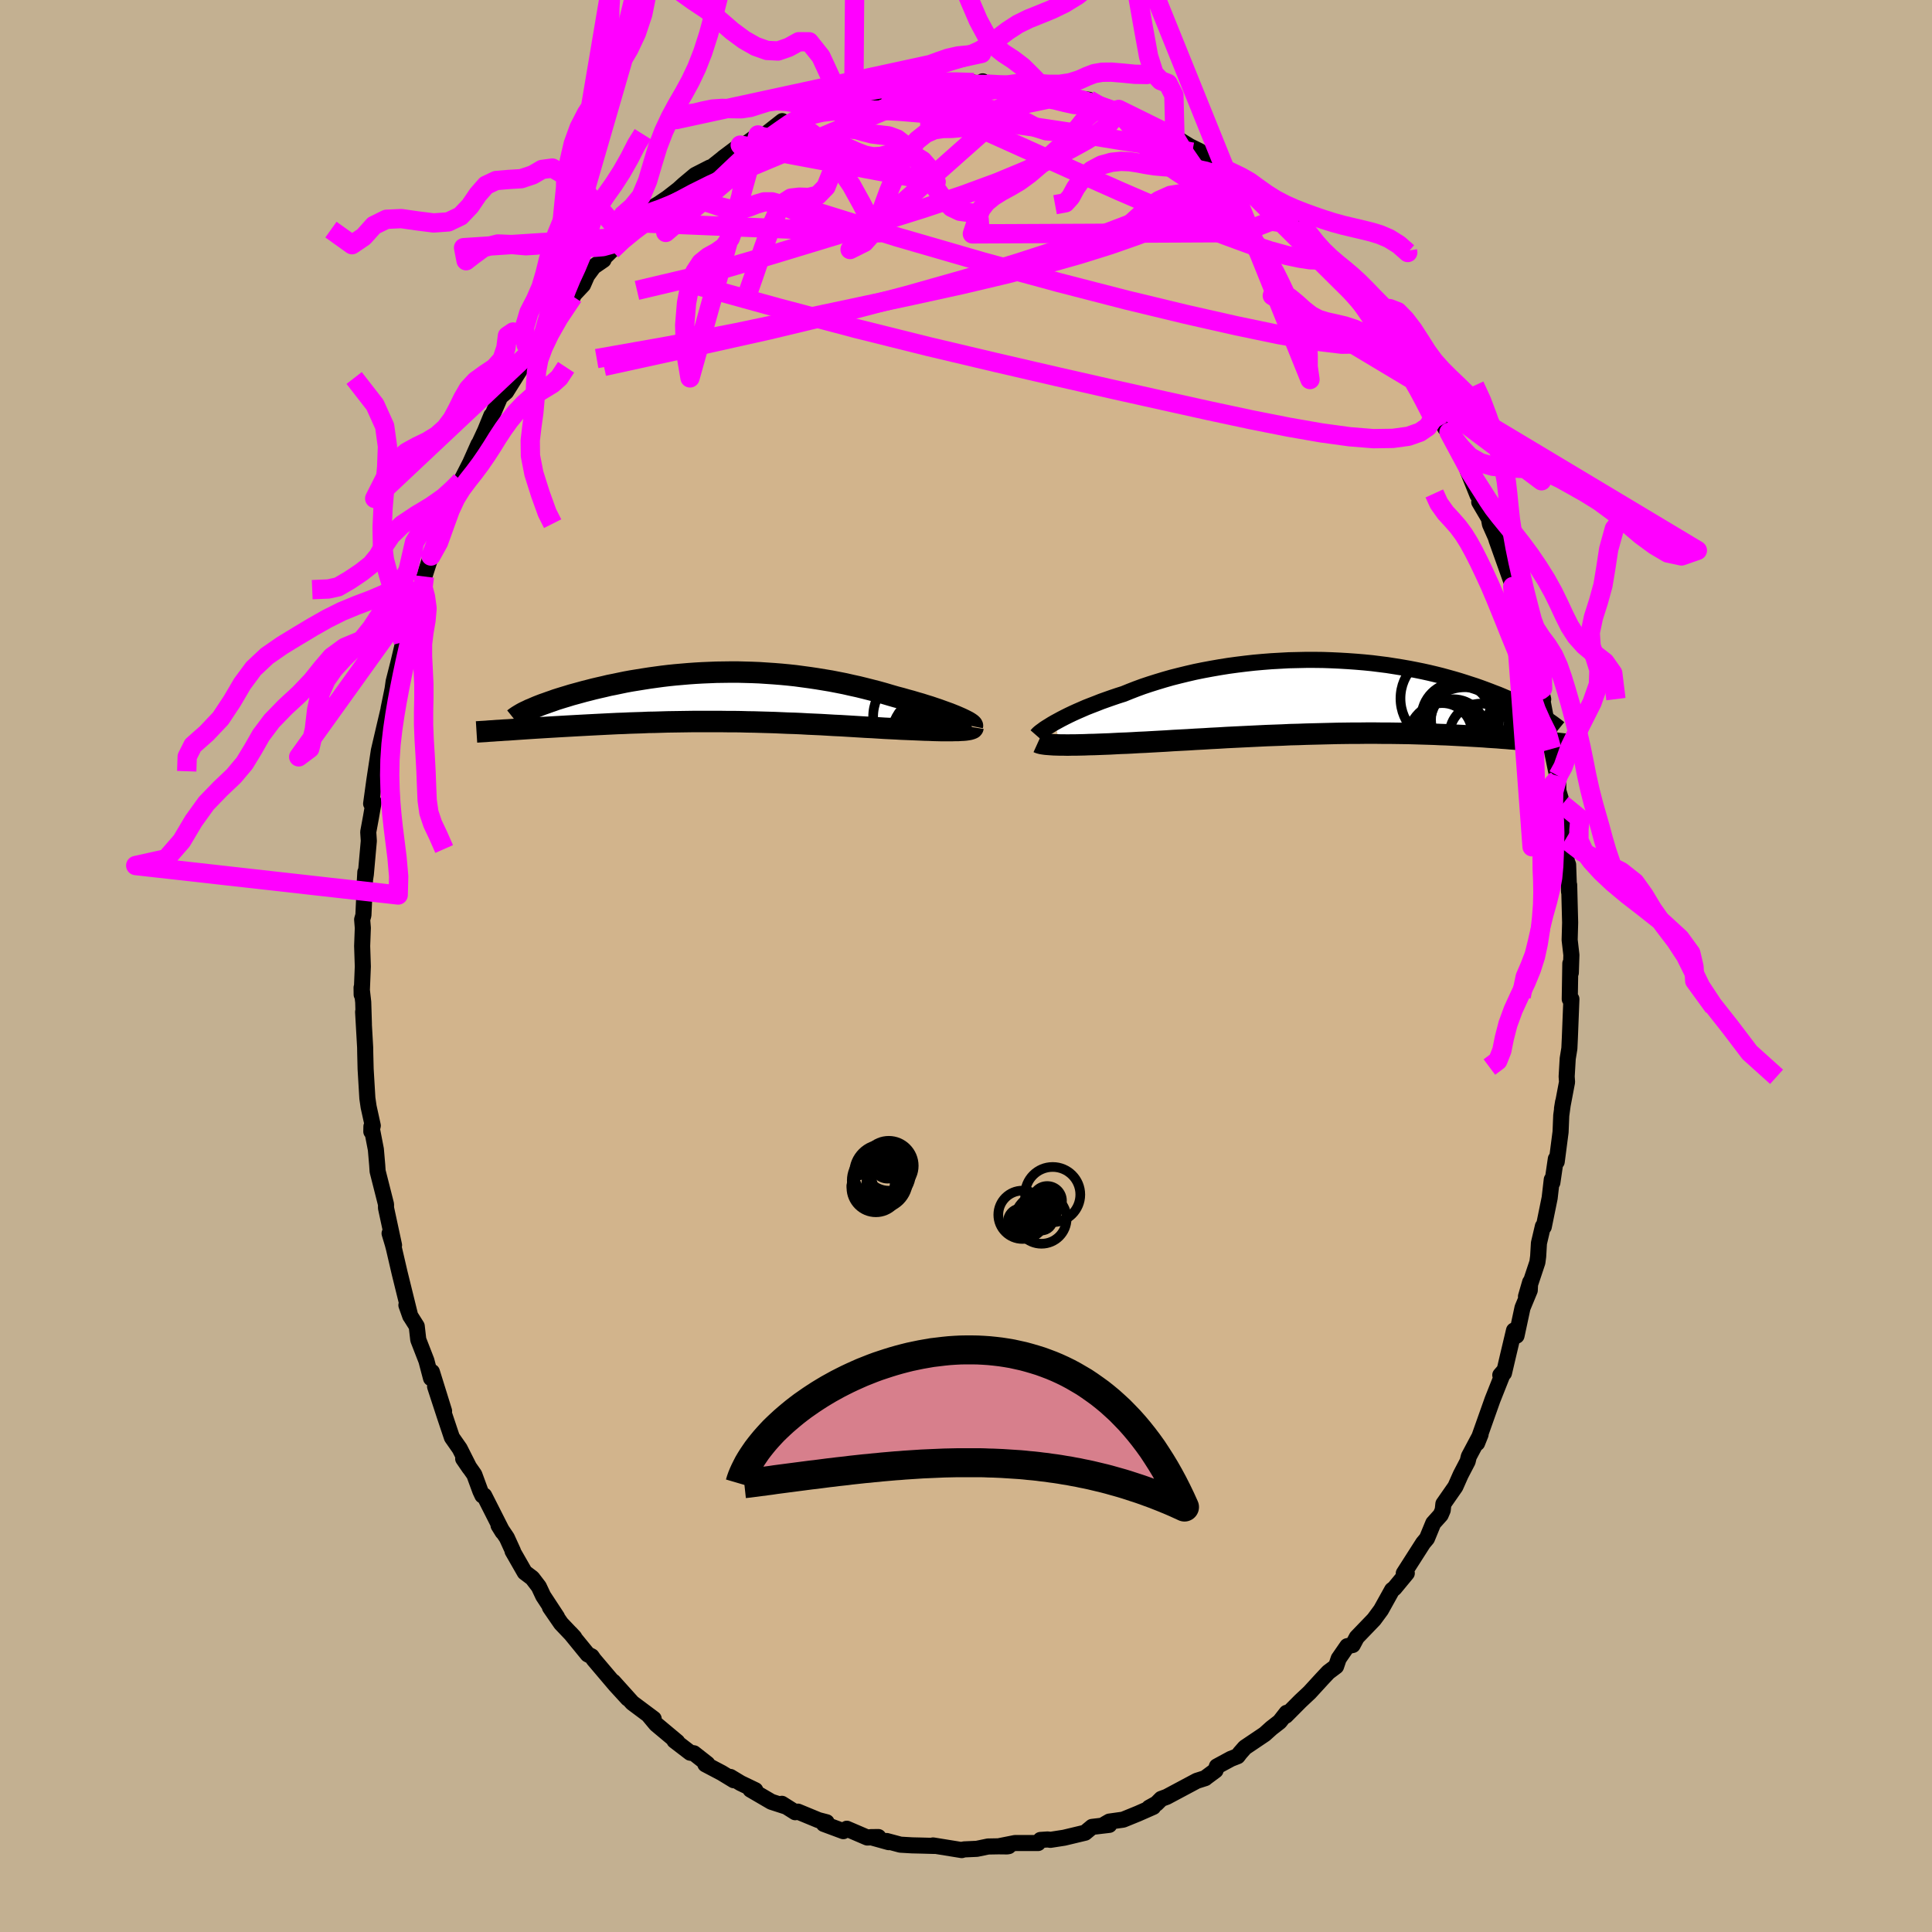 <svg viewBox="-100 -100 200 200" xmlns="http://www.w3.org/2000/svg" width="500" height="500" id="face-svg">
    <defs>
      <clipPath id="leftEyeClipPath">
        <polyline points="23.82,2.13 23.52,2 23.2,1.87 22.85,1.73 22.49,1.6 22.1,1.46 21.69,1.31 21.27,1.17 20.83,1.02 20.37,0.88 19.9,0.73 19.41,0.59 18.91,0.44 18.39,0.3 17.87,0.15 17.33,0.01 16.71,-0.17 16.07,-0.36 15.42,-0.54 14.76,-0.71 14.09,-0.88 13.4,-1.05 12.71,-1.2 12.01,-1.36 11.3,-1.5 10.58,-1.64 9.86,-1.76 9.13,-1.88 8.39,-1.99 7.65,-2.09 6.91,-2.19 6.16,-2.27 5.42,-2.34 4.67,-2.4 3.92,-2.45 3.17,-2.5 2.42,-2.53 1.68,-2.55 0.93,-2.57 0.19,-2.57 -0.55,-2.56 -1.28,-2.55 -2.01,-2.52 -2.73,-2.49 -3.44,-2.45 -4.15,-2.4 -4.85,-2.34 -5.54,-2.28 -6.22,-2.21 -6.89,-2.13 -7.55,-2.04 -8.2,-1.95 -8.84,-1.85 -9.46,-1.75 -10.08,-1.65 -10.68,-1.54 -11.26,-1.42 -11.83,-1.3 -12.39,-1.19 -12.93,-1.06 -13.46,-0.94 -13.97,-0.82 -14.47,-0.69 -14.95,-0.57 -15.42,-0.44 -15.86,-0.32 -16.3,-0.2 -16.72,-0.07 -17.12,0.05 -17.51,0.17 -17.89,0.29 -18.25,0.42 -18.6,0.54 -18.93,0.66 -19.25,0.77 -19.56,0.89 -19.84,1 -20.12,1.12 -20.37,1.23 -20.62,1.33 -22.44,3.39 -22.02,3.36 -21.58,3.33 -21.14,3.3 -20.69,3.27 -20.22,3.24 -19.75,3.21 -19.26,3.18 -18.77,3.15 -18.26,3.12 -17.75,3.09 -17.23,3.06 -16.7,3.03 -16.16,3 -15.62,2.97 -15.06,2.94 -14.5,2.91 -13.92,2.88 -13.33,2.85 -12.74,2.82 -12.13,2.79 -11.52,2.76 -10.89,2.74 -10.26,2.71 -9.62,2.69 -8.97,2.67 -8.32,2.64 -7.66,2.63 -7,2.61 -6.33,2.59 -5.66,2.58 -4.98,2.57 -4.3,2.56 -3.61,2.55 -2.92,2.55 -2.23,2.55 -1.54,2.55 -0.85,2.55 -0.15,2.56 0.55,2.56 1.24,2.57 1.94,2.59 2.64,2.6 3.33,2.62 4.03,2.64 4.73,2.66 5.42,2.69 6.11,2.72 6.8,2.74 7.49,2.77 8.18,2.81 8.86,2.84 9.54,2.87 10.22,2.91 10.89,2.95 11.56,2.98 12.23,3.02 12.89,3.06 13.55,3.1 14.2,3.14 14.85,3.17 15.49,3.21 16.12,3.25 16.74,3.28 17.36,3.31 17.87,3.34 18.38,3.36 18.87,3.38 19.36,3.4 19.83,3.42 20.29,3.44 20.74,3.45 21.18,3.47 21.59,3.48 22,3.49 22.38,3.49 22.75,3.49 23.1,3.49 23.43,3.48 23.74,3.48" />
      </clipPath>
      <clipPath id="rightEyeClipPath">
        <polyline points="-27.71,2.66 -27.38,2.48 -27.03,2.29 -26.66,2.1 -26.26,1.9 -25.84,1.7 -25.4,1.5 -24.94,1.3 -24.46,1.09 -23.95,0.89 -23.43,0.69 -22.9,0.48 -22.34,0.28 -21.77,0.08 -21.18,-0.12 -20.58,-0.31 -19.94,-0.57 -19.27,-0.83 -18.59,-1.08 -17.87,-1.32 -17.14,-1.55 -16.38,-1.78 -15.61,-2 -14.82,-2.2 -14,-2.4 -13.18,-2.59 -12.34,-2.76 -11.48,-2.92 -10.62,-3.07 -9.74,-3.21 -8.86,-3.33 -7.97,-3.44 -7.08,-3.54 -6.18,-3.62 -5.29,-3.69 -4.39,-3.74 -3.49,-3.79 -2.59,-3.81 -1.7,-3.83 -0.82,-3.83 0.06,-3.82 0.93,-3.79 1.79,-3.75 2.64,-3.7 3.48,-3.64 4.31,-3.57 5.12,-3.49 5.92,-3.39 6.71,-3.29 7.47,-3.17 8.22,-3.05 8.96,-2.92 9.68,-2.78 10.37,-2.64 11.05,-2.49 11.72,-2.33 12.36,-2.17 12.98,-2 13.59,-1.83 14.17,-1.66 14.74,-1.48 15.29,-1.3 15.82,-1.13 16.33,-0.95 16.82,-0.77 17.3,-0.59 17.76,-0.41 18.21,-0.24 18.64,-0.06 19.06,0.12 19.46,0.3 19.85,0.47 20.22,0.65 20.58,0.82 20.92,1 21.25,1.17 21.56,1.34 21.86,1.5 22.15,1.67 22.43,1.83 22.57,4.62 22.22,4.59 21.86,4.55 21.49,4.52 21.11,4.48 20.71,4.45 20.31,4.41 19.89,4.37 19.47,4.34 19.03,4.3 18.58,4.27 18.12,4.23 17.64,4.2 17.16,4.17 16.66,4.13 16.15,4.1 15.63,4.07 15.1,4.04 14.55,4.01 13.98,3.98 13.4,3.95 12.81,3.92 12.2,3.9 11.58,3.87 10.95,3.85 10.3,3.83 9.64,3.81 8.96,3.79 8.27,3.78 7.57,3.77 6.85,3.76 6.12,3.76 5.38,3.75 4.64,3.75 3.87,3.76 3.1,3.76 2.33,3.77 1.54,3.78 0.74,3.8 -0.06,3.82 -0.87,3.84 -1.68,3.86 -2.5,3.89 -3.33,3.91 -4.15,3.95 -4.98,3.98 -5.81,4.01 -6.63,4.05 -7.46,4.09 -8.29,4.13 -9.11,4.17 -9.93,4.21 -10.74,4.26 -11.54,4.3 -12.34,4.35 -13.13,4.39 -13.91,4.44 -14.68,4.48 -15.44,4.52 -16.19,4.57 -16.92,4.61 -17.64,4.65 -18.34,4.69 -19.03,4.72 -19.7,4.76 -20.3,4.79 -20.89,4.81 -21.47,4.84 -22.03,4.87 -22.58,4.89 -23.11,4.91 -23.63,4.93 -24.14,4.94 -24.63,4.96 -25.09,4.97 -25.55,4.98 -25.98,4.98 -26.39,4.99 -26.78,4.98 -27.15,4.98" />
      </clipPath>
      <filter id="fuzzy">
        <feTurbulence id="turbulence" baseFrequency="0.05" numOctaves="3" type="noise" result="noise" />
        <feDisplacementMap in="SourceGraphic" in2="noise" scale="2" />
      </filter>
      <linearGradient id="rainbowGradient" x1="0%" y1="0%" x2="100%" y2="0%">
        <stop offset="0%" style="stop-color: [object Object]; stop-opacity: 1" />
        <stop offset="50%" style="stop-color: [object Object]; stop-opacity: 1" />
        <stop offset="100%" style="stop-color: [object Object]; stop-opacity: 1" />
      </linearGradient>
    </defs>
    <rect x="-100" y="-100" width="100%" height="100%" fill="rgb(195, 176, 145)" />
    <polyline id="faceContour" points="62.61,0.7 62.56,-0.26 62.5,3.43 62.67,3.42 62.51,7.47 62.46,8.54 62.29,9.58 62.18,11.44 62.22,12.01 61.7,14.75 61.81,14.08 61.62,15.47 61.55,17.18 61.15,20.26 61.06,19.97 60.7,22.42 60.64,22.11 60.42,24.01 59.81,27 59.72,26.95 59.31,28.69 59.23,30.06 59.15,30.67 57.97,34.21 58.4,32.73 58.36,33.57 57.61,35.38 56.99,38.27 56.73,37.73 56.13,40.26 55.69,42.14 55.31,42.35 55.69,41.91 54.53,44.83 54.52,44.85 52.91,49.39 53.27,48.49 52.05,50.78 51.93,51.28 51.21,52.66 50.66,53.9 49.42,55.68 49.35,56.33 49.14,56.82 48.37,57.68 47.86,58.92 47.72,59.26 47.32,59.74 45.32,62.87 45.63,62.86 44.34,64.42 44.11,64.59 42.96,66.66 42.23,67.65 40.45,69.5 40.03,70.29 39.47,70.41 38.58,71.7 38.31,72.5 37.51,73.1 36.88,73.77 35.57,75.2 34.61,76.1 33.11,77.61 33.19,77.31 32.47,78.23 31.62,78.89 30.92,79.52 28.87,80.9 28.37,81.47 28.12,81.8 27.43,82.07 25.97,82.86 25.83,83.27 24.78,84.05 24.77,84.07 23.89,84.35 20.78,86.01 20.21,86.22 19.72,86.71 18.96,87.13 19.38,87.05 17.79,87.75 16.27,88.37 14.84,88.57 14.37,88.84 14.83,88.91 13.05,89.12 12.33,89.72 10.16,90.24 8.74,90.46 8.46,90.42 7.71,90.47 7.46,90.79 5.08,90.79 3.37,91.13 4.25,91.14 4.42,91.11 2.28,91.15 1.12,91.39 -0.22,91.45 -0.44,91.52 -3.41,91.04 -3.26,91.09 -4.71,91.05 -5.58,91.03 -6.79,90.96 -8.21,90.58 -8,90.7 -9.87,90.18 -9.07,90.17 -10.22,90.22 -12.34,89.31 -12.7,89.56 -14.72,88.81 -14.43,88.64 -15.27,88.42 -17.4,87.54 -17.68,87.6 -19.06,86.73 -18.64,87.01 -20.15,86.52 -22.31,85.26 -21.81,85.32 -23.33,84.59 -24.39,83.95 -24.04,84.29 -25.29,83.53 -26.98,82.64 -26.78,82.59 -28.17,81.5 -28.55,81.44 -30.18,80.19 -29.89,80.32 -32.08,78.49 -32.82,77.6 -32.33,77.93 -34.54,76.28 -36.51,74.09 -35.01,75.83 -36.3,74.42 -38.53,71.79 -38.75,71.47 -39.16,71.26 -40.94,69.08 -40.55,69.5 -41.92,68.06 -43.07,66.39 -42.34,67.39 -43.77,65.21 -44.22,64.25 -44.9,63.36 -45.68,62.77 -46.94,60.57 -46.9,60.57 -47.53,59.19 -48.39,57.91 -47.97,58.59 -49.88,54.82 -50.06,54.81 -50.28,54.34 -50.9,52.65 -52.05,51.01 -51.4,51.96 -52.41,49.96 -53.22,48.8 -53.97,46.56 -54.96,43.53 -54.03,46.07 -55.29,42.02 -55.38,42.67 -55.86,40.85 -56.7,38.69 -56.86,37.29 -57.54,36.21 -57.93,35.11 -57.53,36.24 -58.63,31.78 -59.21,29.28 -59.34,28.78 -59.67,27.68 -59.21,28.9 -60.04,25.05 -60.04,24.67 -60.91,21.24 -60.95,20.62 -61.09,18.99 -61.55,16.61 -61.56,17.14 -61.41,16.53 -61.84,14.58 -61.97,13.69 -62.15,10.67 -62.19,9.05 -62.2,8.43 -62.41,4.75 -62.33,6.02 -62.4,3.74 -62.57,2.24 -62.56,2.96 -62.44,0.05 -62.51,-2.07 -62.44,-3.94 -62.51,-4.81 -62.38,-5.26 -62.18,-9.72 -62.3,-7.54 -62.39,-7.8 -62.13,-9.49 -61.82,-12.95 -61.88,-13.87 -61.6,-15.39 -61.32,-17.01 -61.58,-16.8 -61.25,-19.2 -61.2,-19.53 -60.78,-22.29 -60.16,-24.95 -59.76,-26.65 -59.78,-26.62 -59.36,-28.67 -59.25,-29.45 -58.74,-31.46 -58.25,-33.54 -57.66,-35.55 -58.43,-32.32 -57.3,-36.88 -56.44,-39.18 -56.82,-38.74 -56.46,-38.71 -56.07,-40.32 -55.39,-42.44 -55.06,-43.54 -53.58,-46.93 -53.69,-47.58 -52.5,-49.73 -52.56,-49.9 -52.27,-50.23 -51.33,-52.07 -50.47,-54 -50.51,-53.84 -49.78,-55.41 -49.14,-56.98 -49.17,-56.71 -48.22,-58.91 -47.61,-59.43 -46.04,-61.93 -46.9,-60.67 -44.71,-63.92 -45.69,-62.15 -44.53,-64.41 -43.73,-65.46 -42.67,-66.41 -40.67,-69.31 -42.13,-67.75 -41.39,-68.66 -39.65,-70.51 -39.23,-71.47 -38.55,-72.39 -37.53,-73.09 -37.6,-73.18 -36.68,-74.09 -35.4,-75.44 -34.78,-75.8 -34.13,-76.95 -32.2,-78.67 -31.79,-78.91 -30.89,-79.52 -29.76,-80.4 -29.21,-80.9 -28.04,-81.88 -26.51,-82.66 -26.54,-82.53 -25.28,-83.53 -25.08,-83.7 -23.37,-84.98 -22.91,-85.02 -21.53,-86.03 -21.47,-85.87 -20.75,-86.1 -19.02,-87.46 -18.66,-87.15 -17.55,-87.43 -16.03,-88.44 -15.33,-88.51 -13.36,-89.18 -14.35,-88.7 -11.95,-89.75 -10.62,-89.88 -11.3,-90.08 -10.67,-89.92 -7.84,-90.9 -8.41,-90.78 -7.03,-90.77 -7.16,-90.93 -4.04,-91.12 -3.94,-91.44 -3.48,-91.42 -0.98,-91.18 -2.23,-91.53 0.8,-91.45 1.55,-91.24 1.73,-91.58 1.76,-91.31 3.23,-91.17 4.67,-91.08 5.01,-91.27 7.93,-90.74 6.75,-90.81 7.97,-90.61 10.55,-90.17 12.35,-89.61 12.61,-89.56 11.97,-89.76 12.72,-89.67 13.11,-89.29 16.35,-88.06 15.81,-88.67 18.3,-87.55 18.56,-87.23 18.23,-87.49 20.16,-86.31 20.14,-86.28 21.63,-85.8 23.18,-84.85 24.18,-84.36 25.63,-83.19 25.84,-83.43 26.61,-82.82 26.81,-82.48 29.27,-80.78 28.81,-80.78 29.84,-80.47 31.73,-78.8 31.89,-79.16 32.72,-77.94 34.4,-76.74 34.8,-76.16 35.2,-75.67 36.5,-74.19 36.64,-73.95 38.15,-72.71 38.51,-72.17 39.5,-71.21 39.96,-70.46 39.68,-70.63 40.73,-69.44 42.95,-66.31 41.89,-67.86 44.38,-64.18 43.16,-66.36 44.8,-63.31 46.27,-62.14 47.3,-60.06 46.43,-61.12 47.85,-59.09 47.85,-59.02 49.61,-55.67 49.37,-56.33 50,-55.25 51.33,-52.65 51.67,-52.14 51.9,-51.37 52.95,-48.75 53.45,-48.57 53.13,-48.03 54.13,-46.33 54.24,-45.73 54.81,-44.45 55.51,-42.58 54.91,-44.14 56.76,-38.94 56.6,-39.28 57.34,-36.17 57.5,-35.6 58.28,-33.57 58.45,-33.22 58.46,-33.22 59.14,-30.12 59.15,-30.06 59.75,-27.61 59.47,-28.57 60.2,-24.72 60.25,-24.73 60.62,-22.47 61.26,-19.34 61.29,-19.68 61.32,-18.14 61.74,-16.74 61.89,-14.12 62.04,-13.07 61.88,-13.79 62.2,-10.82 62.33,-10.49 62.43,-7.67 62.44,-8.39 62.48,-6.79 62.54,-4.49 62.49,-2.7 62.67,-1.14 62.61,0.7 62.56,-0.26" fill="rgb(210, 180, 140)" stroke="black" stroke-width="1.667" stroke-linejoin="round" filter="url(#fuzzy)" />
    <g transform="translate(36.9 -27.86)">
      <polyline id="rightCountour" points="-27.71,2.66 -27.38,2.48 -27.03,2.29 -26.66,2.1 -26.26,1.9 -25.84,1.7 -25.4,1.5 -24.94,1.3 -24.46,1.09 -23.95,0.89 -23.43,0.69 -22.9,0.48 -22.34,0.28 -21.77,0.08 -21.18,-0.12 -20.58,-0.31 -19.94,-0.57 -19.27,-0.83 -18.59,-1.08 -17.87,-1.32 -17.14,-1.55 -16.38,-1.78 -15.61,-2 -14.82,-2.2 -14,-2.4 -13.18,-2.59 -12.34,-2.76 -11.48,-2.92 -10.62,-3.07 -9.74,-3.21 -8.86,-3.33 -7.97,-3.44 -7.08,-3.54 -6.18,-3.62 -5.29,-3.69 -4.39,-3.74 -3.49,-3.79 -2.59,-3.81 -1.7,-3.83 -0.82,-3.83 0.06,-3.82 0.93,-3.79 1.79,-3.75 2.64,-3.7 3.48,-3.64 4.31,-3.57 5.12,-3.49 5.92,-3.39 6.71,-3.29 7.47,-3.17 8.22,-3.05 8.96,-2.92 9.68,-2.78 10.37,-2.64 11.05,-2.49 11.72,-2.33 12.36,-2.17 12.98,-2 13.59,-1.83 14.17,-1.66 14.74,-1.48 15.29,-1.3 15.82,-1.13 16.33,-0.95 16.82,-0.77 17.3,-0.59 17.76,-0.41 18.21,-0.24 18.64,-0.06 19.06,0.12 19.46,0.3 19.85,0.47 20.22,0.65 20.58,0.82 20.92,1 21.25,1.17 21.56,1.34 21.86,1.5 22.15,1.67 22.43,1.83 22.57,4.62 22.22,4.59 21.86,4.55 21.49,4.52 21.11,4.48 20.71,4.45 20.31,4.41 19.89,4.37 19.47,4.34 19.03,4.3 18.58,4.27 18.12,4.23 17.64,4.2 17.16,4.17 16.66,4.13 16.15,4.1 15.63,4.07 15.1,4.04 14.55,4.01 13.98,3.98 13.4,3.95 12.81,3.92 12.2,3.9 11.58,3.87 10.95,3.85 10.3,3.83 9.64,3.81 8.96,3.79 8.27,3.78 7.57,3.77 6.85,3.76 6.12,3.76 5.38,3.75 4.64,3.75 3.87,3.76 3.1,3.76 2.33,3.77 1.54,3.78 0.74,3.8 -0.06,3.82 -0.87,3.84 -1.68,3.86 -2.5,3.89 -3.33,3.91 -4.15,3.95 -4.98,3.98 -5.81,4.01 -6.63,4.05 -7.46,4.09 -8.29,4.13 -9.11,4.17 -9.93,4.21 -10.74,4.26 -11.54,4.3 -12.34,4.35 -13.13,4.39 -13.91,4.44 -14.68,4.48 -15.44,4.52 -16.19,4.57 -16.92,4.61 -17.64,4.65 -18.34,4.69 -19.03,4.72 -19.7,4.76 -20.3,4.79 -20.89,4.81 -21.47,4.84 -22.03,4.87 -22.58,4.89 -23.11,4.91 -23.63,4.93 -24.14,4.94 -24.63,4.96 -25.09,4.97 -25.55,4.98 -25.98,4.98 -26.39,4.99 -26.78,4.98 -27.15,4.98" fill="white" stroke="white" stroke-width="0" stroke-linejoin="round" filter="url(#fuzzy)" />
    </g>
    <g transform="translate(-24.56 -27.86)">
      <polyline id="leftCountour" points="23.82,2.13 23.52,2 23.2,1.87 22.85,1.73 22.49,1.6 22.1,1.46 21.69,1.31 21.27,1.17 20.83,1.02 20.37,0.88 19.9,0.73 19.41,0.59 18.91,0.44 18.39,0.3 17.87,0.15 17.33,0.01 16.71,-0.17 16.07,-0.36 15.42,-0.54 14.76,-0.71 14.09,-0.88 13.4,-1.05 12.71,-1.2 12.01,-1.36 11.3,-1.5 10.58,-1.64 9.86,-1.76 9.13,-1.88 8.39,-1.99 7.65,-2.09 6.91,-2.19 6.16,-2.27 5.42,-2.34 4.67,-2.4 3.92,-2.45 3.17,-2.5 2.42,-2.53 1.68,-2.55 0.93,-2.57 0.19,-2.57 -0.55,-2.56 -1.28,-2.55 -2.01,-2.52 -2.73,-2.49 -3.44,-2.45 -4.15,-2.4 -4.85,-2.34 -5.54,-2.28 -6.22,-2.21 -6.89,-2.13 -7.55,-2.04 -8.2,-1.95 -8.84,-1.85 -9.46,-1.75 -10.08,-1.65 -10.68,-1.54 -11.26,-1.42 -11.83,-1.3 -12.39,-1.19 -12.93,-1.06 -13.46,-0.94 -13.97,-0.82 -14.47,-0.69 -14.95,-0.57 -15.42,-0.44 -15.86,-0.32 -16.3,-0.2 -16.72,-0.07 -17.12,0.05 -17.51,0.17 -17.89,0.29 -18.25,0.42 -18.6,0.54 -18.93,0.66 -19.25,0.77 -19.56,0.89 -19.84,1 -20.12,1.12 -20.37,1.23 -20.62,1.33 -22.44,3.39 -22.02,3.36 -21.58,3.33 -21.14,3.3 -20.69,3.27 -20.22,3.24 -19.75,3.21 -19.26,3.18 -18.77,3.15 -18.26,3.12 -17.75,3.09 -17.23,3.06 -16.7,3.03 -16.16,3 -15.62,2.97 -15.06,2.94 -14.5,2.91 -13.92,2.88 -13.33,2.85 -12.74,2.82 -12.13,2.79 -11.52,2.76 -10.89,2.74 -10.26,2.71 -9.62,2.69 -8.97,2.67 -8.32,2.64 -7.66,2.63 -7,2.61 -6.33,2.59 -5.66,2.58 -4.98,2.57 -4.3,2.56 -3.61,2.55 -2.92,2.55 -2.23,2.55 -1.54,2.55 -0.85,2.55 -0.15,2.56 0.55,2.56 1.24,2.57 1.94,2.59 2.64,2.6 3.33,2.62 4.03,2.64 4.73,2.66 5.42,2.69 6.11,2.72 6.8,2.74 7.49,2.77 8.18,2.81 8.86,2.84 9.54,2.87 10.22,2.91 10.89,2.95 11.56,2.98 12.23,3.02 12.89,3.06 13.55,3.1 14.2,3.14 14.85,3.17 15.49,3.21 16.12,3.25 16.74,3.28 17.36,3.31 17.87,3.34 18.38,3.36 18.87,3.38 19.36,3.4 19.83,3.42 20.29,3.44 20.74,3.45 21.18,3.47 21.59,3.48 22,3.49 22.38,3.49 22.75,3.49 23.1,3.49 23.43,3.48 23.74,3.48" fill="white" stroke="white" stroke-width="0" stroke-linejoin="round" filter="url(#fuzzy)" />
    </g>
    <g transform="translate(36.9 -27.86)">
      <polyline id="rightUpper" points="-29.59,4.01 -29.52,3.93 -29.43,3.83 -29.31,3.72 -29.16,3.6 -28.98,3.47 -28.78,3.32 -28.55,3.17 -28.29,3.01 -28.02,2.84 -27.71,2.66 -27.38,2.48 -27.03,2.29 -26.66,2.1 -26.26,1.9 -25.84,1.7 -25.4,1.5 -24.94,1.3 -24.46,1.09 -23.95,0.89 -23.43,0.69 -22.9,0.48 -22.34,0.28 -21.77,0.08 -21.18,-0.12 -20.58,-0.31 -19.94,-0.57 -19.27,-0.83 -18.59,-1.08 -17.87,-1.32 -17.14,-1.55 -16.38,-1.78 -15.61,-2 -14.82,-2.2 -14,-2.4 -13.18,-2.59 -12.34,-2.76 -11.48,-2.92 -10.62,-3.07 -9.74,-3.21 -8.86,-3.33 -7.97,-3.44 -7.08,-3.54 -6.18,-3.62 -5.29,-3.69 -4.39,-3.74 -3.49,-3.79 -2.59,-3.81 -1.7,-3.83 -0.82,-3.83 0.06,-3.82 0.93,-3.79 1.79,-3.75 2.64,-3.7 3.48,-3.64 4.31,-3.57 5.12,-3.49 5.92,-3.39 6.71,-3.29 7.47,-3.17 8.22,-3.05 8.96,-2.92 9.68,-2.78 10.37,-2.64 11.05,-2.49 11.72,-2.33 12.36,-2.17 12.98,-2 13.59,-1.83 14.17,-1.66 14.74,-1.48 15.29,-1.3 15.82,-1.13 16.33,-0.95 16.82,-0.77 17.3,-0.59 17.76,-0.41 18.21,-0.24 18.64,-0.06 19.06,0.12 19.46,0.3 19.85,0.47 20.22,0.65 20.58,0.82 20.92,1 21.25,1.17 21.56,1.34 21.86,1.5 22.15,1.67 22.43,1.83 22.69,1.99 22.94,2.14 23.17,2.29 23.4,2.44 23.61,2.59 23.81,2.73 24,2.87 24.18,3.01 24.35,3.14 24.51,3.27" fill="none" stroke="black" stroke-width="1.667" stroke-linejoin="round" filter="url(#fuzzy)" />
      <polyline id="rightLower" points="-29.45,4.71 -29.34,4.76 -29.21,4.8 -29.05,4.84 -28.86,4.87 -28.64,4.9 -28.39,4.92 -28.12,4.94 -27.82,4.96 -27.49,4.97 -27.15,4.98 -26.78,4.98 -26.39,4.99 -25.98,4.98 -25.55,4.98 -25.09,4.97 -24.63,4.96 -24.14,4.94 -23.63,4.93 -23.11,4.91 -22.58,4.89 -22.03,4.87 -21.47,4.84 -20.89,4.81 -20.3,4.79 -19.7,4.76 -19.03,4.72 -18.34,4.69 -17.64,4.65 -16.92,4.61 -16.19,4.57 -15.44,4.52 -14.68,4.48 -13.91,4.44 -13.13,4.39 -12.34,4.35 -11.54,4.3 -10.74,4.26 -9.93,4.21 -9.11,4.17 -8.29,4.13 -7.46,4.09 -6.63,4.05 -5.81,4.01 -4.98,3.98 -4.15,3.95 -3.33,3.91 -2.5,3.89 -1.68,3.86 -0.87,3.84 -0.06,3.82 0.74,3.8 1.54,3.78 2.33,3.77 3.1,3.76 3.87,3.76 4.64,3.75 5.38,3.75 6.12,3.76 6.85,3.76 7.57,3.77 8.27,3.78 8.96,3.79 9.64,3.81 10.3,3.83 10.95,3.85 11.58,3.87 12.2,3.9 12.81,3.92 13.4,3.95 13.98,3.98 14.55,4.01 15.1,4.04 15.63,4.07 16.15,4.1 16.66,4.13 17.16,4.17 17.64,4.2 18.12,4.23 18.58,4.27 19.03,4.3 19.47,4.34 19.89,4.37 20.31,4.41 20.71,4.45 21.11,4.48 21.49,4.52 21.86,4.55 22.22,4.59 22.57,4.62 22.91,4.65 23.24,4.69 23.55,4.72 23.86,4.75 24.16,4.79 24.45,4.82 24.73,4.85 25,4.88 25.26,4.9 25.51,4.93" fill="none" stroke="black" stroke-width="2.222" stroke-linejoin="round" filter="url(#fuzzy)" />
      <circle r="4.712" cx="14.759" cy="3.716" stroke="black" fill="none" stroke-width="1.0" filter="url(#fuzzy)" clip-path="url(#rightEyeClipPath)" /><circle r="3.078" cx="12.394" cy="3.721" stroke="black" fill="none" stroke-width="1.0" filter="url(#fuzzy)" clip-path="url(#rightEyeClipPath)" /><circle r="4.18" cx="15.179" cy="1.931" stroke="black" fill="none" stroke-width="1.0" filter="url(#fuzzy)" clip-path="url(#rightEyeClipPath)" /><circle r="3.524" cx="14.764" cy="2.356" stroke="black" fill="none" stroke-width="1.0" filter="url(#fuzzy)" clip-path="url(#rightEyeClipPath)" /><circle r="4.956" cx="16.044" cy="3.171" stroke="black" fill="none" stroke-width="1.0" filter="url(#fuzzy)" clip-path="url(#rightEyeClipPath)" /><circle r="3.634" cx="13.879" cy="2.161" stroke="black" fill="none" stroke-width="1.0" filter="url(#fuzzy)" clip-path="url(#rightEyeClipPath)" /><circle r="3.854" cx="12.684" cy="4.416" stroke="black" fill="none" stroke-width="1.0" filter="url(#fuzzy)" clip-path="url(#rightEyeClipPath)" /><circle r="4.712" cx="12.789" cy="0.161" stroke="black" fill="none" stroke-width="1.0" filter="url(#fuzzy)" clip-path="url(#rightEyeClipPath)" /><circle r="3.264" cx="16.404" cy="3.961" stroke="black" fill="none" stroke-width="1.0" filter="url(#fuzzy)" clip-path="url(#rightEyeClipPath)" /><circle r="3.384" cx="13.534" cy="3.626" stroke="black" fill="none" stroke-width="1.0" filter="url(#fuzzy)" clip-path="url(#rightEyeClipPath)" />
      </g>
    <g transform="translate(-24.56 -27.86)">
      <polyline id="leftUpper" points="25.22,3.03 25.23,2.98 25.2,2.92 25.14,2.85 25.04,2.77 24.91,2.68 24.75,2.58 24.56,2.48 24.34,2.37 24.09,2.25 23.82,2.13 23.52,2 23.2,1.87 22.85,1.73 22.49,1.6 22.1,1.46 21.69,1.31 21.27,1.17 20.83,1.02 20.37,0.88 19.9,0.73 19.41,0.59 18.91,0.44 18.39,0.3 17.87,0.15 17.33,0.01 16.71,-0.17 16.07,-0.36 15.42,-0.54 14.76,-0.71 14.09,-0.88 13.4,-1.05 12.71,-1.2 12.01,-1.36 11.3,-1.5 10.58,-1.64 9.86,-1.76 9.13,-1.88 8.39,-1.99 7.65,-2.09 6.91,-2.19 6.16,-2.27 5.42,-2.34 4.67,-2.4 3.92,-2.45 3.17,-2.5 2.42,-2.53 1.68,-2.55 0.93,-2.57 0.19,-2.57 -0.55,-2.56 -1.28,-2.55 -2.01,-2.52 -2.73,-2.49 -3.44,-2.45 -4.15,-2.4 -4.85,-2.34 -5.54,-2.28 -6.22,-2.21 -6.89,-2.13 -7.55,-2.04 -8.2,-1.95 -8.84,-1.85 -9.46,-1.75 -10.08,-1.65 -10.68,-1.54 -11.26,-1.42 -11.83,-1.3 -12.39,-1.19 -12.93,-1.06 -13.46,-0.94 -13.97,-0.82 -14.47,-0.69 -14.95,-0.57 -15.42,-0.44 -15.86,-0.32 -16.3,-0.2 -16.72,-0.07 -17.12,0.05 -17.51,0.17 -17.89,0.29 -18.25,0.42 -18.6,0.54 -18.93,0.66 -19.25,0.77 -19.56,0.89 -19.84,1 -20.12,1.12 -20.37,1.23 -20.62,1.33 -20.84,1.44 -21.06,1.54 -21.26,1.64 -21.44,1.74 -21.61,1.84 -21.76,1.93 -21.9,2.02 -22.03,2.11 -22.14,2.19 -22.24,2.27" fill="none" stroke="black" stroke-width="2.222" stroke-linejoin="round" filter="url(#fuzzy)" />
      <polyline id="leftLower" points="25.29,3.14 25.28,3.2 25.24,3.25 25.16,3.29 25.04,3.33 24.9,3.37 24.72,3.4 24.51,3.43 24.28,3.45 24.02,3.46 23.74,3.48 23.43,3.48 23.1,3.49 22.75,3.49 22.38,3.49 22,3.49 21.59,3.48 21.18,3.47 20.74,3.45 20.29,3.44 19.83,3.42 19.36,3.4 18.87,3.38 18.38,3.36 17.87,3.34 17.36,3.31 16.74,3.28 16.12,3.25 15.49,3.21 14.85,3.17 14.2,3.14 13.55,3.1 12.89,3.06 12.23,3.02 11.56,2.98 10.89,2.95 10.22,2.91 9.54,2.87 8.86,2.84 8.18,2.81 7.49,2.77 6.8,2.74 6.11,2.72 5.42,2.69 4.73,2.66 4.03,2.64 3.33,2.62 2.64,2.6 1.94,2.59 1.24,2.57 0.55,2.56 -0.15,2.56 -0.85,2.55 -1.54,2.55 -2.23,2.55 -2.92,2.55 -3.61,2.55 -4.3,2.56 -4.98,2.57 -5.66,2.58 -6.33,2.59 -7,2.61 -7.66,2.63 -8.32,2.64 -8.97,2.67 -9.62,2.69 -10.26,2.71 -10.89,2.74 -11.52,2.76 -12.13,2.79 -12.74,2.82 -13.33,2.85 -13.92,2.88 -14.5,2.91 -15.06,2.94 -15.62,2.97 -16.16,3 -16.7,3.03 -17.23,3.06 -17.75,3.09 -18.26,3.12 -18.77,3.15 -19.26,3.18 -19.75,3.21 -20.22,3.24 -20.69,3.27 -21.14,3.3 -21.58,3.33 -22.02,3.36 -22.44,3.39 -22.86,3.42 -23.26,3.44 -23.65,3.47 -24.03,3.49 -24.41,3.52 -24.77,3.54 -25.12,3.57 -25.46,3.59 -25.79,3.61 -26.11,3.63" fill="none" stroke="black" stroke-width="2.222" stroke-linejoin="round" filter="url(#fuzzy)" />
      <circle r="4.304" cx="24.219" cy="3.029" stroke="black" fill="none" stroke-width="1.0" filter="url(#fuzzy)" clip-path="url(#leftEyeClipPath)" /><circle r="4.162" cx="24.464" cy="2.204" stroke="black" fill="none" stroke-width="1.0" filter="url(#fuzzy)" clip-path="url(#leftEyeClipPath)" /><circle r="4.514" cx="21.329" cy="4.209" stroke="black" fill="none" stroke-width="1.0" filter="url(#fuzzy)" clip-path="url(#leftEyeClipPath)" /><circle r="4.758" cx="19.704" cy="2.074" stroke="black" fill="none" stroke-width="1.0" filter="url(#fuzzy)" clip-path="url(#leftEyeClipPath)" /><circle r="3.634" cx="20.409" cy="4.144" stroke="black" fill="none" stroke-width="1.0" filter="url(#fuzzy)" clip-path="url(#leftEyeClipPath)" /><circle r="4.082" cx="23.284" cy="2.594" stroke="black" fill="none" stroke-width="1.0" filter="url(#fuzzy)" clip-path="url(#leftEyeClipPath)" /><circle r="3.886" cx="24.279" cy="4.379" stroke="black" fill="none" stroke-width="1.0" filter="url(#fuzzy)" clip-path="url(#leftEyeClipPath)" /><circle r="4.406" cx="21.504" cy="4.019" stroke="black" fill="none" stroke-width="1.0" filter="url(#fuzzy)" clip-path="url(#leftEyeClipPath)" /><circle r="4.248" cx="22.514" cy="2.654" stroke="black" fill="none" stroke-width="1.0" filter="url(#fuzzy)" clip-path="url(#leftEyeClipPath)" /><circle r="4.428" cx="23.269" cy="1.884" stroke="black" fill="none" stroke-width="1.0" filter="url(#fuzzy)" clip-path="url(#leftEyeClipPath)" />
    </g>
    <g id="hairs">
      <polyline points="-36.68,-74.09 -35.56,-75.15 -34.39,-76.11 -33.03,-77.13 -31.52,-78.13 -29.9,-79.08 -28.2,-79.99 -26.43,-80.87 -24.59,-81.72 -22.7,-82.56 -20.79,-83.36 -18.9,-84.15 -17.04,-84.93 -15.24,-85.69 -13.49,-86.43 -11.82,-87.14 -10.23,-87.81 -8.73,-88.43 -7.32,-89 -5.99,-89.53 -4.73,-90.01 -3.62,-90.45 -2.78,-90.82 -2.2,-91.11" fill="none" stroke="rgb(255, 0, 255)" stroke-width="2" stroke-linejoin="round" filter="url(#fuzzy)" /><polyline points="47.85,-59.09 48.14,-58.31 48.35,-57.3 48.24,-56.49 47.79,-55.81 46.99,-55.26 45.8,-54.84 44.2,-54.62 42.17,-54.59 39.7,-54.79 36.78,-55.19 33.4,-55.78 29.56,-56.54 25.26,-57.46 20.47,-58.52 15.18,-59.7 9.37,-61.02 3.02,-62.49 -3.91,-64.13 -11.41,-66 -19.51,-68.15 -28.23,-70.56" fill="none" stroke="rgb(255, 0, 255)" stroke-width="2" stroke-linejoin="round" filter="url(#fuzzy)" /><polyline points="25.63,-83.19 25.89,-83.14 26.18,-82.71 26.37,-82.09 26.38,-81.4 26.13,-80.68 25.59,-79.94 24.73,-79.16 23.53,-78.33 21.97,-77.46 20.03,-76.55 17.68,-75.62 14.91,-74.65 11.71,-73.65 8.09,-72.63 4.02,-71.59 -0.51,-70.52 -5.53,-69.42 -11.08,-68.24 -17.16,-66.95 -23.73,-65.57 -30.72,-64.21 -38.23,-62.88" fill="none" stroke="rgb(255, 0, 255)" stroke-width="2" stroke-linejoin="round" filter="url(#fuzzy)" /><polyline points="38.15,-72.71 38.66,-72.07 39.25,-71.35 39.81,-70.62 40.37,-69.85 40.96,-69.05 41.49,-68.32 41.9,-67.75 42.15,-67.39 42.21,-67.27 42.04,-67.41 41.6,-67.86 40.83,-68.72 39.67,-70.06 38.16,-71.89 36.37,-74.15" fill="none" stroke="rgb(255, 0, 255)" stroke-width="2" stroke-linejoin="round" filter="url(#fuzzy)" /><polyline points="41.89,-67.86 43,-65.99 42.9,-65.29 42.23,-64.75 40.94,-64.4 38.89,-64.37 36.03,-64.71 32.39,-65.36 27.97,-66.28 22.75,-67.46 16.66,-68.93 9.68,-70.73 1.78,-72.88 -7.05,-75.44 -16.89,-78.5" fill="none" stroke="rgb(255, 0, 255)" stroke-width="2" stroke-linejoin="round" filter="url(#fuzzy)" /><polyline points="12.72,-89.67 13.64,-89.14 14.58,-88.59 15.07,-88.07 15.07,-87.52 14.59,-86.92 13.68,-86.24 12.4,-85.45 10.74,-84.54 8.7,-83.5 6.23,-82.35 3.25,-81.11 -0.28,-79.81 -4.39,-78.44 -9.12,-76.96 -14.48,-75.33 -20.48,-73.51 -27.08,-71.59 -34.06,-69.94" fill="none" stroke="rgb(255, 0, 255)" stroke-width="2" stroke-linejoin="round" filter="url(#fuzzy)" /><polyline points="35.2,-75.67 36.06,-74.65 36.56,-74 36.81,-73.53 36.76,-73.22 36.36,-73.09 35.62,-73.11 34.56,-73.27 33.19,-73.56 31.48,-74.03 29.36,-74.72 26.77,-75.67 23.69,-76.9 20.09,-78.41 15.94,-80.2 11.18,-82.32 5.69,-84.8 -0.57,-87.62" fill="none" stroke="rgb(255, 0, 255)" stroke-width="2" stroke-linejoin="round" filter="url(#fuzzy)" /><polyline points="-4.04,-91.12 -3.65,-91.3 -2.74,-91.32 -1.6,-91.31 -0.39,-91.29 0.77,-91.27 1.78,-91.26 2.61,-91.23 3.24,-91.21 3.69,-91.19 3.93,-91.17 3.9,-91.18 3.59,-91.21 2.99,-91.25 2.1,-91.3" fill="none" stroke="rgb(255, 0, 255)" stroke-width="2" stroke-linejoin="round" filter="url(#fuzzy)" /><polyline points="6.75,-90.81 8.31,-90.52 9.98,-90.16 11.3,-89.83 12.26,-89.57 13.07,-89.31 13.89,-89.02 14.77,-88.71 15.69,-88.37 16.57,-88.04 17.33,-87.75 17.93,-87.5 18.35,-87.3 18.6,-87.16 18.66,-87.08 18.55,-87.07 18.25,-87.12 17.76,-87.26 17.06,-87.48 16.08,-87.82 14.68,-88.29 12.66,-88.96 9.92,-89.81" fill="none" stroke="rgb(255, 0, 255)" stroke-width="2" stroke-linejoin="round" filter="url(#fuzzy)" /><polyline points="-17.55,-87.43 -16.2,-88.08 -14.86,-88.39 -13.46,-88.54 -11.95,-88.61 -10.32,-88.62 -8.58,-88.57 -6.75,-88.47 -4.83,-88.31 -2.81,-88.11 -0.71,-87.88 1.46,-87.61 3.66,-87.32 5.87,-87.02 8.06,-86.71 10.19,-86.39 12.24,-86.08 14.2,-85.76 16.04,-85.46 17.75,-85.2 19.33,-84.96 20.78,-84.74 22.16,-84.49 23.42,-84.25" fill="none" stroke="rgb(255, 0, 255)" stroke-width="2" stroke-linejoin="round" filter="url(#fuzzy)" /><polyline points="25.63,-83.19 25.8,-83.12 25.8,-82.64 25.53,-81.92 24.89,-81.07 23.77,-80.16 22.16,-79.18 20,-78.1 17.29,-76.93 13.96,-75.66 9.99,-74.27 5.33,-72.76 -0.05,-71.13 -6.13,-69.41 -12.9,-67.64 -20.35,-65.85 -28.52,-64.03 -37.48,-62.07" fill="none" stroke="rgb(255, 0, 255)" stroke-width="2" stroke-linejoin="round" filter="url(#fuzzy)" /><polyline points="83.91,11.47 81.12,8.96 79.1,6.3 77.31,4.03 76.06,2.14 75.26,0.5 74.49,-1.05 73.46,-2.62 72.23,-4.23 71.09,-5.84 70.18,-7.35 69.24,-8.66 67.82,-9.78 65.81,-10.79 63.76,-11.82 62.46,-12.82 62.04,-13.07" fill="none" stroke="rgb(255, 0, 255)" stroke-width="2" stroke-linejoin="round" filter="url(#fuzzy)" /><polyline points="-16.17,-89.23 -15.27,-89.36 -14.38,-89.57 -13.52,-89.79 -12.65,-90 -11.82,-90.2 -11.01,-90.38 -10.19,-90.56 -9.36,-90.72 -8.5,-90.86 -7.62,-91 -6.69,-91.12 -5.73,-91.25 -4.73,-91.36 -3.75,-91.44 -2.8,-91.49 -1.91,-91.51 -0.95,-91.51 0.8,-91.45" fill="none" stroke="rgb(255, 0, 255)" stroke-width="2" stroke-linejoin="round" filter="url(#fuzzy)" /><polyline points="-7.03,-90.77 -6.34,-91.4 -5.2,-92.21 -4.14,-92.79 -3.16,-93.18 -2.2,-93.49 -1.24,-93.79 -0.3,-94.07 0.6,-94.38 1.49,-94.78 2.38,-95.34 3.31,-96.05 4.31,-96.81 5.37,-97.5 6.49,-98.05 7.66,-98.52 8.89,-99.02 10.21,-99.66 11.54,-100.48 12.75,-101.43 13.69,-102.42 14.31,-103.37 14.79,-104.14 15.32,-104.35" fill="none" stroke="rgb(255, 0, 255)" stroke-width="2" stroke-linejoin="round" filter="url(#fuzzy)" /><polyline points="-7.84,-90.9 -7.72,-89.67 -7.11,-89.7 -6.22,-89.87 -5.21,-89.99 -4.2,-90.03 -3.23,-89.95 -2.28,-89.75 -1.35,-89.49 -0.45,-89.25 0.41,-89.07 1.22,-88.94 2,-88.8 2.8,-88.62 3.66,-88.37 4.59,-88.07 5.53,-87.69 6.42,-87.24 7.26,-86.79 8.3,-86.46 10.1,-86.3" fill="none" stroke="rgb(255, 0, 255)" stroke-width="2" stroke-linejoin="round" filter="url(#fuzzy)" /><polyline points="-11.3,-90.08 -11.32,-89.67 -12.01,-88.74 -12.7,-86.99 -13.26,-84.65 -13.82,-82.35 -14.5,-80.65 -15.35,-79.78 -16.29,-79.56 -17.25,-79.59 -18.12,-79.49 -18.86,-79.02 -19.46,-78.15 -19.98,-77 -20.47,-75.7 -20.97,-74.32 -21.47,-72.88 -21.95,-71.47 -22.49,-69.93" fill="none" stroke="rgb(255, 0, 255)" stroke-width="2" stroke-linejoin="round" filter="url(#fuzzy)" /><polyline points="-11.95,-89.75 -13.67,-91.23 -15.02,-94.15 -16.23,-95.67 -17.31,-95.68 -18.36,-95.1 -19.46,-94.72 -20.61,-94.78 -21.79,-95.2 -22.98,-95.88 -24.2,-96.78 -25.46,-97.87 -26.8,-98.97 -28.23,-99.92 -29.76,-101.02 -31.03,-102.51" fill="none" stroke="rgb(255, 0, 255)" stroke-width="2" stroke-linejoin="round" filter="url(#fuzzy)" /><polyline points="-14.35,-88.7 -14.29,-88.9 -15.12,-88.98 -16.21,-89.11 -17.37,-89.29 -18.51,-89.49 -19.58,-89.57 -20.55,-89.44 -21.45,-89.16 -22.32,-88.88 -23.23,-88.74 -24.21,-88.75 -25.23,-88.78 -26.24,-88.71 -27.17,-88.52 -28.03,-88.31 -28.91,-88.18 -30,-87.62 1.61,-94.47 0.41,-94.33 -0.81,-94.21 -1.84,-93.98 -2.8,-93.65 -3.77,-93.29 -4.77,-92.94 -5.77,-92.66 -6.75,-92.43 -7.68,-92.23 -8.58,-92.04 -9.45,-91.81 -10.28,-91.52 -11.08,-91.15 -11.86,-90.67 -12.65,-90.12 -13.47,-89.57 -14.29,-89.08 -15.15,-88.68 -16.03,-88.44 -16.03,-88.44 -17.29,-87.71 -18.27,-87.16 -19.15,-86.55 -19.97,-85.97 -20.76,-85.43 -21.52,-84.9 -22.27,-84.32 -23.02,-83.67 -23.77,-82.97 -24.52,-82.26 -25.26,-81.56 -26.01,-80.87 -26.77,-80.18 -27.56,-79.47 -28.37,-78.71 -29.17,-77.92 -29.93,-77.15 -30.62,-76.49 -31.08,-75.94 -17.55,-87.43 -15.98,-86.21 -14.7,-85.24 -13.79,-85.59 -13,-86.28 -12.2,-86.65 -11.36,-86.59 -10.51,-86.34 -9.67,-86.13 -8.84,-86.03 -8,-85.93 -7.13,-85.61 -6.22,-84.91 -5.26,-83.79 -4.29,-82.34 -3.32,-80.79 -2.39,-79.45 -1.5,-78.54 -0.63,-78.13 0.2,-78.02 0.91,-77.86 1.36,-77.31 1.46,-75.9" fill="none" stroke="rgb(255, 0, 255)" stroke-width="2" stroke-linejoin="round" filter="url(#fuzzy)" /><polyline points="61.74,-16.74 63.55,-15.26 63.45,-14.06 63.45,-13.01 63.94,-11.94 64.76,-10.85 65.78,-9.74 66.99,-8.6 68.48,-7.36 70.25,-5.99 72.18,-4.46 73.91,-2.87 75.03,-1.33 75.36,0.07 75.44,1.54 77.41,4.25" fill="none" stroke="rgb(255, 0, 255)" stroke-width="2" stroke-linejoin="round" filter="url(#fuzzy)" /><polyline points="-20.75,-86.1 -21.22,-85.55 -21.71,-84.88 -22.23,-83.71 -22.73,-82.17 -23.17,-80.38 -23.54,-78.5 -23.91,-76.74 -24.4,-75.35 -25.05,-74.43 -25.84,-73.88 -26.67,-73.43 -27.44,-72.81 -28.08,-71.84 -28.58,-70.46 -28.93,-68.63 -29.12,-66.35 -29.04,-63.67 -28.57,-60.88 -21.53,-86.03 -21.14,-85.86 -20.29,-85.68 -19.26,-85.49 -18.21,-85.43 -17.18,-85.51 -16.15,-85.57 -15.12,-85.51 -14.12,-85.32 -13.15,-85.02 -12.21,-84.66 -11.31,-84.26 -10.45,-83.93 -9.62,-83.77 -8.82,-83.81 -8.04,-84.01 -7.24,-84.21 -6.41,-84.25 -5.48,-83.99 -4.49,-83.37 -3.62,-82.37 -3.09,-81.18 -23.37,-84.98 -22.41,-83.92 -21.48,-83.42 -20.77,-83.79 -20.07,-84.45 -19.27,-84.97 -18.35,-85.2 -17.33,-85.16 -16.26,-84.89 -15.16,-84.4 -14.07,-83.63 -12.98,-82.46 -11.87,-80.84 -10.79,-78.89 -9.86,-77.07 -9.31,-76.04 -9,-75.9 -34.13,-76.95 -32.69,-77.98 -31.59,-78.37 -30.63,-78.76 -29.69,-79.17 -28.68,-79.38 -27.59,-79.29 -26.46,-78.95 -25.35,-78.57 -24.32,-78.32 -23.38,-78.32 -22.53,-78.54 -21.71,-78.86 -20.91,-79.1 -20.07,-79.1 -19.17,-78.84 -18.22,-78.41 -17.24,-77.98 -16.24,-77.61 -15.2,-77.2 -14.11,-76.65 -13.2,-76.21" fill="none" stroke="rgb(255, 0, 255)" stroke-width="2" stroke-linejoin="round" filter="url(#fuzzy)" /><polyline points="-35.4,-75.44 -36.61,-74.74 -37.59,-74.47 -38.51,-74.39 -39.61,-74.54 -40.88,-74.8 -42.17,-74.93 -43.34,-74.83 -44.41,-74.63 -45.57,-74.56 -46.93,-74.68 -48.46,-74.74 -49.92,-74.38 -51.03,-73.57 -51.75,-73.01 -52.01,-74.36 -35.4,-75.44 -35.49,-77.74 -34.54,-78.57 -33.63,-79.68 -32.96,-81.28 -32.43,-83.08 -31.9,-84.82 -31.29,-86.41 -30.62,-87.84 -29.92,-89.14 -29.21,-90.36 -28.53,-91.61 -27.87,-93 -27.24,-94.61 -26.65,-96.45 -26.11,-98.45 -25.61,-100.42 -25.05,-102.1 -24.27,-103.57 -23.05,-106.01" fill="none" stroke="rgb(255, 0, 255)" stroke-width="2" stroke-linejoin="round" filter="url(#fuzzy)" /><polyline points="-65.74,-76.23 -63.56,-74.67 -62.35,-75.49 -61.3,-76.66 -60,-77.3 -58.45,-77.37 -56.77,-77.13 -55.11,-76.92 -53.59,-77.03 -52.33,-77.63 -51.34,-78.67 -50.53,-79.86 -49.69,-80.82 -48.65,-81.31 -47.38,-81.42 -46.05,-81.5 -44.87,-81.89 -43.89,-82.46 -42.82,-82.6 -41.31,-81.73 -39.25,-80 -35.4,-75.44" fill="none" stroke="rgb(255, 0, 255)" stroke-width="2" stroke-linejoin="round" filter="url(#fuzzy)" /><polyline points="61.29,-19.68 60.84,-18.04 60.81,-16.45 60.91,-15.03 60.95,-13.79 60.93,-12.63 60.89,-11.49 60.84,-10.33 60.73,-9.15 60.51,-7.95 60.2,-6.68 59.82,-5.33 59.47,-3.9 59.15,-2.48 58.82,-1.15 58.38,-0.01 57.89,1.13 57.47,3.16" fill="none" stroke="rgb(255, 0, 255)" stroke-width="2" stroke-linejoin="round" filter="url(#fuzzy)" /><polyline points="68.56,-47.03 67.12,-45.27 66.53,-43.14 66.23,-41.17 65.94,-39.42 65.48,-37.75 64.95,-36.08 64.62,-34.51 64.71,-33.13 65.13,-31.9 65.52,-30.66 65.47,-29.15 64.8,-27.25 63.67,-25.01 62.53,-22.67 61.81,-20.63 61.29,-19.68" fill="none" stroke="rgb(255, 0, 255)" stroke-width="2" stroke-linejoin="round" filter="url(#fuzzy)" /><polyline points="-42.79,-45.79 -43.36,-46.92 -44.07,-48.89 -44.73,-50.98 -45.09,-52.82 -45.11,-54.4 -44.94,-55.84 -44.74,-57.28 -44.61,-58.74 -44.55,-60.2 -44.46,-61.55 -44.22,-62.8 -43.77,-64.02 -43.11,-65.41 -42.15,-67.1 -40.67,-69.31" fill="none" stroke="rgb(255, 0, 255)" stroke-width="2" stroke-linejoin="round" filter="url(#fuzzy)" /><polyline points="-40.67,-69.31 -41.75,-69.47 -41.67,-70.42 -41.26,-71.88 -41.09,-73.99 -41.25,-76.58 -41.47,-79.15 -41.44,-81.22 -40.99,-82.58 -40.16,-83.41 -39.17,-84.18 -38.26,-85.37 -37.59,-87.24 -37.18,-89.75 -36.97,-92.72 -36.9,-95.91 -36.87,-99.16 -36.71,-101.67 -42.67,-66.41 -42.03,-68.48 -41.88,-69.5 -41.91,-71.19 -41.96,-73.36 -41.91,-75.52 -41.76,-77.52 -41.57,-79.44 -41.37,-81.37 -41.08,-83.29 -40.66,-85.11 -40.06,-86.77 -39.3,-88.25 -38.42,-89.6 -37.51,-90.9 -36.6,-92.19 -35.72,-93.52 -34.88,-94.95 -34.11,-96.59 -33.46,-98.55 -32.98,-100.92 -32.63,-103.54 -32.28,-106.13 -31.7,-108.5 -30.53,-111.03 -43.73,-65.46 -42.74,-66.79 -42.11,-67.96 -41.73,-68.95 -41.35,-70 -40.88,-71.13 -40.34,-72.3 -39.83,-73.52 -39.4,-74.83 -39.03,-76.18 -38.6,-77.49 -38.02,-78.67 -37.29,-79.77 -36.47,-80.92 -35.63,-82.23 -34.82,-83.66 -34.12,-85.04 -33.45,-86.11" fill="none" stroke="rgb(255, 0, 255)" stroke-width="2" stroke-linejoin="round" filter="url(#fuzzy)" /><polyline points="54.18,10.46 55.05,9.81 55.47,8.75 55.73,7.46 56.1,6.02 56.65,4.52 57.32,3.06 57.98,1.68 58.53,0.34 58.95,-0.98 59.24,-2.32 59.45,-3.68 59.59,-5.04 59.69,-6.36 59.72,-7.63 59.7,-8.84 59.65,-10.01 59.64,-11.18 59.73,-12.36 59.92,-13.58 60.12,-14.88 60.27,-16.27 60.42,-17.68 60.82,-18.89 61.26,-19.34" fill="none" stroke="rgb(255, 0, 255)" stroke-width="2" stroke-linejoin="round" filter="url(#fuzzy)" /><polyline points="-44.53,-64.41 -46.88,-65.63 -47.47,-65.23 -47.63,-63.98 -48.03,-62.79 -48.82,-61.92 -49.81,-61.26 -50.75,-60.58 -51.52,-59.75 -52.1,-58.75 -52.62,-57.68 -53.18,-56.63 -53.88,-55.7 -54.75,-54.92 -55.76,-54.3 -56.84,-53.78 -57.9,-53.2 -58.93,-52.34 -59.94,-50.91 -61.21,-48.4 -44.71,-63.92 -45.53,-64.31 -45.71,-66.1 -45.24,-67.67 -44.56,-68.98 -43.99,-70.29 -43.58,-71.69 -43.22,-73.15 -42.82,-74.54 -42.33,-75.85 -41.8,-77.13 -41.3,-78.47 -40.87,-79.99 -40.51,-81.73 -40.17,-83.68 -39.77,-85.72 -39.27,-87.7 -38.61,-89.5 -37.8,-91.06 -36.95,-92.52 -36.16,-94.08 -35.48,-95.92 -34.86,-98.14 -34.21,-100.82 -33.55,-104.61" fill="none" stroke="rgb(255, 0, 255)" stroke-width="2" stroke-linejoin="round" filter="url(#fuzzy)" /><polyline points="48.48,-48.92 48.95,-47.89 49.64,-46.92 50.33,-46.17 50.95,-45.46 51.52,-44.69 52.05,-43.84 52.57,-42.89 53.1,-41.84 53.65,-40.69 54.22,-39.45 54.78,-38.14 55.32,-36.82 55.84,-35.54 56.32,-34.33 56.78,-33.21 57.22,-32.14 57.61,-31.08 57.97,-30 58.3,-28.87 58.62,-27.71 59.02,-26.53 59.56,-25.32 60.18,-24.07 60.62,-22.47" fill="none" stroke="rgb(255, 0, 255)" stroke-width="2" stroke-linejoin="round" filter="url(#fuzzy)" /><polyline points="-67.68,-38.96 -66,-39.03 -65,-39.25 -63.8,-39.95 -62.58,-40.77 -61.58,-41.56 -60.86,-42.44 -60.27,-43.47 -59.51,-44.59 -58.38,-45.68 -56.91,-46.66 -55.38,-47.58 -54.08,-48.49 -53.16,-49.32 -52.58,-49.9 -52.27,-50.23" fill="none" stroke="rgb(255, 0, 255)" stroke-width="2" stroke-linejoin="round" filter="url(#fuzzy)" /><polyline points="-80.67,-20.16 -80.62,-21.67 -80.03,-22.84 -78.62,-24.09 -77.16,-25.63 -75.97,-27.43 -74.92,-29.22 -73.75,-30.8 -72.36,-32.1 -70.79,-33.19 -69.18,-34.17 -67.63,-35.1 -66.13,-35.95 -64.63,-36.7 -63.11,-37.33 -61.6,-37.9 -60.21,-38.49 -59.07,-39.16 -58.25,-39.98 -57.75,-40.99 -57.45,-42.29 -57.08,-43.89 -56.1,-45.51 -53.58,-46.93 -55.39,-42.44 -54.6,-43.86 -53.95,-45.67 -53.39,-47.21 -52.83,-48.41 -52.23,-49.38 -51.59,-50.24 -50.92,-51.09 -50.27,-51.96 -49.65,-52.86 -49.06,-53.77 -48.49,-54.69 -47.9,-55.59 -47.26,-56.48 -46.56,-57.34 -45.81,-58.13 -45.03,-58.83 -44.26,-59.39 -43.52,-59.84 -42.82,-60.27 -42.11,-60.9 -41.4,-61.98" fill="none" stroke="rgb(255, 0, 255)" stroke-width="2" stroke-linejoin="round" filter="url(#fuzzy)" /><polyline points="-56.07,-40.32 -56.21,-39.19 -55.95,-38.2 -55.79,-37.03 -55.9,-35.79 -56.11,-34.56 -56.26,-33.33 -56.26,-32.03 -56.19,-30.63 -56.12,-29.19 -56.12,-27.77 -56.15,-26.36 -56.15,-24.93 -56.09,-23.42 -55.99,-21.82 -55.9,-20.17 -55.84,-18.58 -55.78,-17.15 -55.6,-15.88 -55.21,-14.72 -54.64,-13.52 -54.02,-12.11" fill="none" stroke="rgb(255, 0, 255)" stroke-width="2" stroke-linejoin="round" filter="url(#fuzzy)" /><polyline points="-56.82,-38.74 -57.88,-38.88 -59.25,-38.01 -60.23,-36.96 -60.9,-35.97 -61.54,-34.99 -62.36,-33.97 -63.37,-32.91 -64.44,-31.85 -65.43,-30.77 -66.25,-29.61 -66.85,-28.24 -67.22,-26.52 -67.46,-24.47 -67.93,-22.51 -69.08,-21.65 -56.82,-38.74 -56.77,-38.12 -57.02,-36.56 -57.27,-35.1 -57.52,-33.87 -57.79,-32.7 -58.07,-31.46 -58.35,-30.14 -58.62,-28.79 -58.88,-27.41 -59.12,-26 -59.34,-24.51 -59.52,-22.95 -59.63,-21.34 -59.66,-19.76 -59.62,-18.27 -59.54,-16.9 -59.43,-15.62 -59.29,-14.33 -59.11,-12.9 -58.9,-11.22 -58.73,-9.27 -58.78,-7.35 -85.95,-10.4 -82.8,-11.1 -81.19,-12.95 -79.96,-15.02 -78.65,-16.84 -77.19,-18.35 -75.8,-19.67 -74.69,-20.99 -73.83,-22.4 -72.98,-23.89 -71.87,-25.37 -70.48,-26.8 -69,-28.17 -67.72,-29.51 -66.68,-30.81 -65.66,-32 -64.32,-32.98 -62.57,-33.71 -60.79,-34.25 -59.5,-34.69 -58.64,-35.12 -57.3,-36.88" fill="none" stroke="rgb(255, 0, 255)" stroke-width="2" stroke-linejoin="round" filter="url(#fuzzy)" /><polyline points="-58.25,-33.54 -58.56,-34.68 -58.58,-35.47 -58.79,-36.95 -59.25,-38.74 -59.78,-40.46 -60.2,-42.04 -60.41,-43.64 -60.44,-45.4 -60.35,-47.38 -60.17,-49.51 -59.97,-51.67 -59.89,-53.79 -60.18,-55.88 -61.18,-58.09 -63.34,-60.87" fill="none" stroke="rgb(255, 0, 255)" stroke-width="2" stroke-linejoin="round" filter="url(#fuzzy)" /><polyline points="52.65,-60.09 53.37,-58.52 54,-56.85 54.51,-55.33 54.97,-53.96 55.38,-52.68 55.7,-51.44 55.93,-50.18 56.08,-48.89 56.21,-47.56 56.36,-46.21 56.57,-44.81 56.83,-43.36 57.14,-41.85 57.49,-40.3 57.86,-38.75 58.24,-37.27 58.6,-35.89 58.91,-34.62 59.15,-33.42 59.35,-32.23 59.52,-31 59.67,-29.77 59.69,-28.74 59.47,-28.57 57.5,-35.6 58,-34.19 58.14,-33.17 58.1,-32.03 58.06,-30.78 58.09,-29.49 58.2,-28.23 58.38,-26.96 58.58,-25.62 58.74,-24.18 58.83,-22.66 58.88,-21.11 58.92,-19.63 59,-18.24 59.07,-16.88 59.05,-15.41 58.83,-13.76 58.6,-12.34 56.6,-39.28 58.05,-37.61 58.5,-36.14 58.93,-34.98 59.54,-34.04 60.21,-33.15 60.82,-32.17 61.32,-31.07 61.74,-29.86 62.14,-28.57 62.54,-27.19 62.93,-25.74 63.31,-24.23 63.66,-22.7 63.97,-21.19 64.26,-19.71 64.58,-18.27 64.93,-16.89 65.3,-15.58 65.65,-14.36 65.97,-13.17 66.34,-11.9 66.85,-10.4 67.31,-8.27" fill="none" stroke="rgb(255, 0, 255)" stroke-width="2" stroke-linejoin="round" filter="url(#fuzzy)" /><polyline points="67.28,-27.63 66.95,-30.31 66.14,-31.46 65.05,-32.31 64,-33.19 63.15,-34.14 62.49,-35.17 61.94,-36.27 61.39,-37.45 60.78,-38.7 60.06,-40 59.25,-41.29 58.4,-42.54 57.55,-43.69 56.73,-44.74 55.96,-45.68 55.25,-46.55 54.6,-47.39 54.03,-48.23 53.49,-49.09 52.9,-50.01 52.22,-51.1 51.67,-52.14 50,-55.25 51.22,-53.7 52.14,-52.73 53.24,-52.1 54.56,-51.73 56.04,-51.57 57.59,-51.51 59.05,-51.37 60.35,-51.01 61.54,-50.44 62.76,-49.76 64.12,-48.99 65.57,-48.09 67.02,-47.02 68.44,-45.81 69.85,-44.61 71.28,-43.56 72.65,-42.75 74.07,-42.45 75.71,-43.02 31.71,-69.39 32.64,-69.57 33.51,-69.19 34.26,-68.57 34.98,-67.92 35.7,-67.36 36.46,-66.95 37.3,-66.69 38.21,-66.49 39.19,-66.26 40.2,-65.93 41.19,-65.49 42.16,-64.97 43.11,-64.38 44.05,-63.67 44.95,-62.82 45.78,-61.88 46.47,-60.94 47,-60.13 47.46,-59.42 47.85,-59.02 59.58,-50.23 58.84,-50.79 58.01,-51.45 57.13,-52.06 56.31,-52.81 55.59,-53.8 54.93,-54.95 54.26,-56.14 53.51,-57.27 52.69,-58.29 51.81,-59.23 50.92,-60.1 50.05,-60.93 49.23,-61.75 48.46,-62.61 47.74,-63.59 47.03,-64.71 46.28,-65.87 45.48,-66.92 44.69,-67.73 43.86,-68.05 42.95,-66.31 34.8,-76.16 35.39,-75.43 36.12,-74.58 36.87,-73.76 37.6,-72.96 38.27,-72.18 38.89,-71.41 39.49,-70.62 40.1,-69.78 40.74,-68.88 41.41,-67.92 42.1,-66.92 42.79,-65.9 43.5,-64.87 44.22,-63.81 44.94,-62.74 45.64,-61.67 46.28,-60.64 46.85,-59.64 47.4,-58.61 47.99,-57.46 48.62,-56.27 48.89,-55.79" fill="none" stroke="rgb(255, 0, 255)" stroke-width="2" stroke-linejoin="round" filter="url(#fuzzy)" /><polyline points="34.4,-76.74 32.76,-76.94 31.59,-77.11 30.28,-76.6 28.92,-75.89 27.72,-75.58 26.79,-75.92 26.08,-76.76 25.46,-77.77 24.83,-78.7 24.12,-79.39 23.26,-79.82 22.27,-79.95 21.15,-79.77 19.95,-79.23 18.75,-78.37 17.62,-77.36 16.63,-76.47 15.8,-75.9 15.03,-75.61 14.21,-75.19 13.75,-74.08" fill="none" stroke="rgb(255, 0, 255)" stroke-width="2" stroke-linejoin="round" filter="url(#fuzzy)" /><polyline points="34.4,-76.74 34.98,-76.45 35.57,-75.7 36.24,-74.85 36.97,-74.04 37.73,-73.31 38.48,-72.67 39.22,-72.07 39.94,-71.46 40.67,-70.79 41.42,-70.04 42.2,-69.23 43.02,-68.4 43.87,-67.57 44.75,-66.74 45.65,-65.88 46.53,-64.97 47.36,-64 48.08,-63.01 48.7,-62 49.3,-60.97 49.98,-59.84 50.75,-58.73 51.27,-58.5 28.81,-80.78 28.38,-80.98 27.42,-81.35 26.5,-81.68 25.66,-81.99 24.79,-82.28 23.81,-82.49 22.74,-82.62 21.63,-82.68 20.55,-82.74 19.55,-82.83 18.64,-82.97 17.8,-83.13 16.95,-83.26 16.05,-83.3 15.07,-83.2 14.02,-82.91 12.99,-82.36 12.06,-81.55 11.35,-80.55 10.84,-79.61 10.3,-79.01 9.22,-78.81" fill="none" stroke="rgb(255, 0, 255)" stroke-width="2" stroke-linejoin="round" filter="url(#fuzzy)" /><polyline points="45.7,-74.04 45.73,-73.86 44.81,-74.67 43.79,-75.31 42.85,-75.71 41.96,-75.98 41.03,-76.21 40.05,-76.44 39.04,-76.68 38.02,-76.96 37.01,-77.28 36.02,-77.62 35.03,-77.98 34.03,-78.37 33.04,-78.81 32.06,-79.32 31.12,-79.91 30.22,-80.55 29.37,-81.17 28.44,-81.7 26.81,-82.48" fill="none" stroke="rgb(255, 0, 255)" stroke-width="2" stroke-linejoin="round" filter="url(#fuzzy)" /><polyline points="21.63,-85.8 21.52,-90.15 20.91,-91.36 20.15,-91.66 19.47,-92.38 18.9,-94.17 18.38,-97.02 17.8,-100.31 17.1,-103.26 16.34,-105.57 15.71,-107.63 15.33,-110.09 15.08,-113.14 14.53,-116.17 13.12,-118.66 10.76,-122.3 35.61,-60.71 35.42,-62.04 35.42,-63.14 35.37,-64.38 35.14,-65.55 34.7,-66.56 34.16,-67.51 33.6,-68.49 33.07,-69.56 32.54,-70.69 31.98,-71.81 31.37,-72.87 30.69,-73.86 29.98,-74.81 29.25,-75.75 28.54,-76.72 27.84,-77.7 27.15,-78.67 26.47,-79.6 25.82,-80.48 25.16,-81.28 24.43,-81.98 23.59,-82.74 22.68,-84.06 21.63,-85.8 15.81,-88.67 15.27,-88.32 14.15,-88.53 13.19,-88.42 12.42,-87.8 11.69,-86.87 10.85,-85.87 9.86,-84.89 8.76,-83.91 7.64,-82.91 6.56,-81.99 5.55,-81.25 4.59,-80.68 3.67,-80.18 2.82,-79.65 2.09,-79.05 1.54,-78.33 1.14,-77.25 0.66,-75.79 27.07,-75.91 26.9,-76.71 26.17,-77.6 25.46,-78.39 24.83,-79.17 24.2,-80.08 23.5,-81.08 22.68,-82.03 21.77,-82.86 20.82,-83.53 19.92,-84.1 19.13,-84.66 18.45,-85.27 17.83,-85.97 17.2,-86.77 16.52,-87.61 16.35,-88.06" fill="none" stroke="rgb(255, 0, 255)" stroke-width="2" stroke-linejoin="round" filter="url(#fuzzy)" /><polyline points="13.11,-89.29 15.16,-88.55 16.32,-87.91 17.14,-87 17.81,-85.99 18.44,-85.07 19.15,-84.29 19.95,-83.61 20.83,-82.94 21.76,-82.29 22.7,-81.67 23.61,-81.1 24.47,-80.55 25.27,-79.96 26.01,-79.27 26.73,-78.46 27.43,-77.6 28.16,-76.72 28.91,-75.86 29.65,-74.95 30.33,-73.9 30.95,-72.65 31.49,-71.31 31.9,-70.03 32.06,-68.91" fill="none" stroke="rgb(255, 0, 255)" stroke-width="2" stroke-linejoin="round" filter="url(#fuzzy)" /><polyline points="13.11,-89.29 12.7,-89.41 12.36,-89.31 11.92,-89.16 11.21,-89.18 10.25,-89.39 9.17,-89.66 8.07,-89.85 7.01,-89.86 5.97,-89.69 4.96,-89.38 3.99,-88.98 3.07,-88.58 2.24,-88.26 1.45,-88.06 0.67,-87.98 -0.17,-87.95 -1.07,-87.87 -1.99,-87.67 -2.94,-87.42 -3.75,-87.19 10.55,-90.17 8.7,-90.66 7.64,-91.29 6.78,-92.18 5.86,-93.09 4.89,-93.83 3.92,-94.46 3,-95.19 2.13,-96.29 1.27,-97.89 0.37,-99.98 -0.61,-102.38 -1.67,-104.95 -2.81,-107.63 -4.01,-110.43 -5.3,-113.16 -6.69,-115.42 -8.18,-117.05 -9.68,-118.93 -11.37,-122.71 -11.63,-87.31 -10.92,-87.59 -10.41,-87.79 -9.72,-88.12 -8.92,-88.54 -8.07,-88.93 -7.19,-89.22 -6.27,-89.4 -5.31,-89.5 -4.34,-89.55 -3.37,-89.62 -2.41,-89.74 -1.47,-89.91 -0.56,-90.12 0.31,-90.32 1.13,-90.49 1.93,-90.61 2.74,-90.7 3.64,-90.8 4.65,-90.89 5.75,-90.93 6.72,-90.87 6.75,-90.81 -12,-74.17 -10.52,-74.91 -9.72,-75.81 -9.17,-77.01 -8.62,-78.51 -8.02,-80.14 -7.37,-81.74 -6.66,-83.21 -5.88,-84.48 -5.05,-85.48 -4.17,-86.18 -3.27,-86.57 -2.36,-86.7 -1.45,-86.71 -0.56,-86.79 0.29,-87.06 1.1,-87.54 1.87,-88.07 2.67,-88.49 3.55,-88.73 4.55,-89 5.67,-89.57 6.68,-90.36 6.75,-90.81" fill="none" stroke="rgb(255, 0, 255)" stroke-width="2" stroke-linejoin="round" filter="url(#fuzzy)" /><polyline points="3.23,-91.17 4.39,-91.22 5.47,-91.37 6.49,-91.42 7.49,-91.35 8.56,-91.27 9.69,-91.27 10.79,-91.44 11.74,-91.74 12.54,-92.1 13.27,-92.38 14.08,-92.52 15.08,-92.53 16.25,-92.43 17.49,-92.31 18.74,-92.29 19.74,-92.77" fill="none" stroke="rgb(255, 0, 255)" stroke-width="2" stroke-linejoin="round" filter="url(#fuzzy)" />
    </g>
    
        <g id="pointNose">
          <g id="rightNose"><circle r="2.502" cx="5.846" cy="25.754" stroke="black" fill="none" stroke-width="1.0" filter="url(#fuzzy)" /><circle r="1.57" cx="7.214" cy="25.458" stroke="black" fill="none" stroke-width="1.0" filter="url(#fuzzy)" /><circle r="1.564" cx="7.866" cy="24.866" stroke="black" fill="none" stroke-width="1.0" filter="url(#fuzzy)" /><circle r="1.162" cx="7.818" cy="26.218" stroke="black" fill="none" stroke-width="1.0" filter="url(#fuzzy)" /><circle r="1.43" cx="6.706" cy="25.638" stroke="black" fill="none" stroke-width="1.0" filter="url(#fuzzy)" /><circle r="1.358" cx="5.694" cy="26.458" stroke="black" fill="none" stroke-width="1.0" filter="url(#fuzzy)" /><circle r="1.35" cx="8.094" cy="25.246" stroke="black" fill="none" stroke-width="1.0" filter="url(#fuzzy)" /><circle r="2.858" cx="8.974" cy="23.662" stroke="black" fill="none" stroke-width="1.0" filter="url(#fuzzy)" /><circle r="2.602" cx="7.814" cy="26.15" stroke="black" fill="none" stroke-width="1.0" filter="url(#fuzzy)" /><circle r="1.524" cx="8.41" cy="24.302" stroke="black" fill="none" stroke-width="1.0" filter="url(#fuzzy)" /></g>
          <g id="leftNose"><circle r="1.976" cx="-8.146" cy="21.874" stroke="black" fill="none" stroke-width="1.0" filter="url(#fuzzy)" /><circle r="1.232" cx="-7.718" cy="20.406" stroke="black" fill="none" stroke-width="1.0" filter="url(#fuzzy)" /><circle r="1.114" cx="-10.742" cy="22.742" stroke="black" fill="none" stroke-width="1.0" filter="url(#fuzzy)" /><circle r="1.468" cx="-8.854" cy="22.526" stroke="black" fill="none" stroke-width="1.0" filter="url(#fuzzy)" /><circle r="2.91" cx="-8.914" cy="22.21" stroke="black" fill="none" stroke-width="1.0" filter="url(#fuzzy)" /><circle r="1.422" cx="-8.126" cy="20.59" stroke="black" fill="none" stroke-width="1.0" filter="url(#fuzzy)" /><circle r="2.946" cx="-8.634" cy="21.41" stroke="black" fill="none" stroke-width="1.0" filter="url(#fuzzy)" /><circle r="1.29" cx="-8.406" cy="19.93" stroke="black" fill="none" stroke-width="1.0" filter="url(#fuzzy)" /><circle r="2.532" cx="-9.33" cy="22.962" stroke="black" fill="none" stroke-width="1.0" filter="url(#fuzzy)" /><circle r="2.582" cx="-7.994" cy="20.678" stroke="black" fill="none" stroke-width="1.0" filter="url(#fuzzy)" /></g>
        </g>
      
    <g id="mouth">
      <polyline points="-23.41,53.58 -23.31,53.24 -23.19,52.9 -23.05,52.56 -22.89,52.21 -22.72,51.87 -22.54,51.52 -22.34,51.18 -22.12,50.83 -21.89,50.49 -21.65,50.14 -21.39,49.8 -21.12,49.46 -20.84,49.12 -20.54,48.78 -20.23,48.44 -19.91,48.1 -19.57,47.77 -19.22,47.44 -18.86,47.11 -18.49,46.79 -18.11,46.47 -17.72,46.15 -17.32,45.84 -16.91,45.53 -16.48,45.23 -16.05,44.93 -15.61,44.64 -15.16,44.35 -14.7,44.07 -14.23,43.79 -13.76,43.53 -13.27,43.26 -12.78,43.01 -12.28,42.76 -11.77,42.52 -11.26,42.29 -10.74,42.06 -10.21,41.85 -9.68,41.64 -9.14,41.44 -8.6,41.26 -8.05,41.08 -7.5,40.91 -6.94,40.75 -6.37,40.6 -5.81,40.46 -5.24,40.34 -4.66,40.22 -4.09,40.12 -3.51,40.02 -2.92,39.95 -2.34,39.88 -1.75,39.82 -1.16,39.78 -0.57,39.75 0.02,39.74 0.61,39.74 1.2,39.75 1.8,39.78 2.39,39.82 2.98,39.88 3.58,39.95 4.17,40.04 4.76,40.14 5.35,40.27 5.94,40.4 6.53,40.56 7.11,40.73 7.69,40.91 8.27,41.12 8.85,41.34 9.42,41.58 9.99,41.84 10.56,42.12 11.12,42.42 11.67,42.74 12.23,43.07 12.77,43.43 13.31,43.81 13.85,44.2 14.38,44.62 14.91,45.06 15.42,45.52 15.94,46 16.44,46.51 16.94,47.03 17.43,47.58 17.91,48.15 18.38,48.74 18.85,49.36 19.31,50 19.75,50.67 20.19,51.36 20.62,52.07 21.04,52.81 21.45,53.57 21.85,54.36 22.24,55.17 22.62,56.01 22.62,56.01 22.16,55.8 21.7,55.59 21.24,55.39 20.78,55.2 20.32,55.01 19.86,54.83 19.4,54.65 18.93,54.48 18.47,54.31 18.01,54.15 17.55,54 17.09,53.85 16.63,53.7 16.17,53.56 15.71,53.43 15.25,53.3 14.79,53.17 14.33,53.05 13.87,52.94 13.41,52.83 12.95,52.72 12.49,52.62 12.03,52.53 11.57,52.43 11.11,52.35 10.65,52.26 10.19,52.19 9.73,52.11 9.27,52.04 8.81,51.98 8.35,51.91 7.89,51.86 7.43,51.8 6.97,51.75 6.51,51.71 6.05,51.66 5.59,51.62 5.13,51.59 4.67,51.56 4.2,51.53 3.74,51.5 3.28,51.48 2.82,51.46 2.36,51.45 1.9,51.43 1.44,51.42 0.98,51.42 0.52,51.42 0.06,51.42 -0.4,51.42 -0.86,51.42 -1.32,51.43 -1.78,51.44 -2.24,51.45 -2.7,51.47 -3.16,51.49 -3.62,51.51 -4.08,51.53 -4.54,51.55 -5,51.58 -5.46,51.61 -5.92,51.64 -6.38,51.67 -6.84,51.71 -7.3,51.74 -7.76,51.78 -8.22,51.82 -8.68,51.86 -9.14,51.91 -9.6,51.95 -10.06,52 -10.53,52.04 -10.99,52.09 -11.45,52.14 -11.91,52.19 -12.37,52.25 -12.83,52.3 -13.29,52.35 -13.75,52.41 -14.21,52.46 -14.67,52.52 -15.13,52.58 -15.59,52.64 -16.05,52.69 -16.51,52.75 -16.97,52.81 -17.43,52.87 -17.89,52.93 -18.35,52.99 -18.81,53.05 -19.27,53.11 -19.73,53.17 -20.19,53.24 -20.65,53.3 -21.11,53.36 -21.57,53.42 -22.03,53.48 -22.49,53.54 -22.95,53.59" fill="rgb(215,127,140)" stroke="black" stroke-width="3" stroke-linejoin="round" filter="url(#fuzzy)" />
    </g>
  </svg>